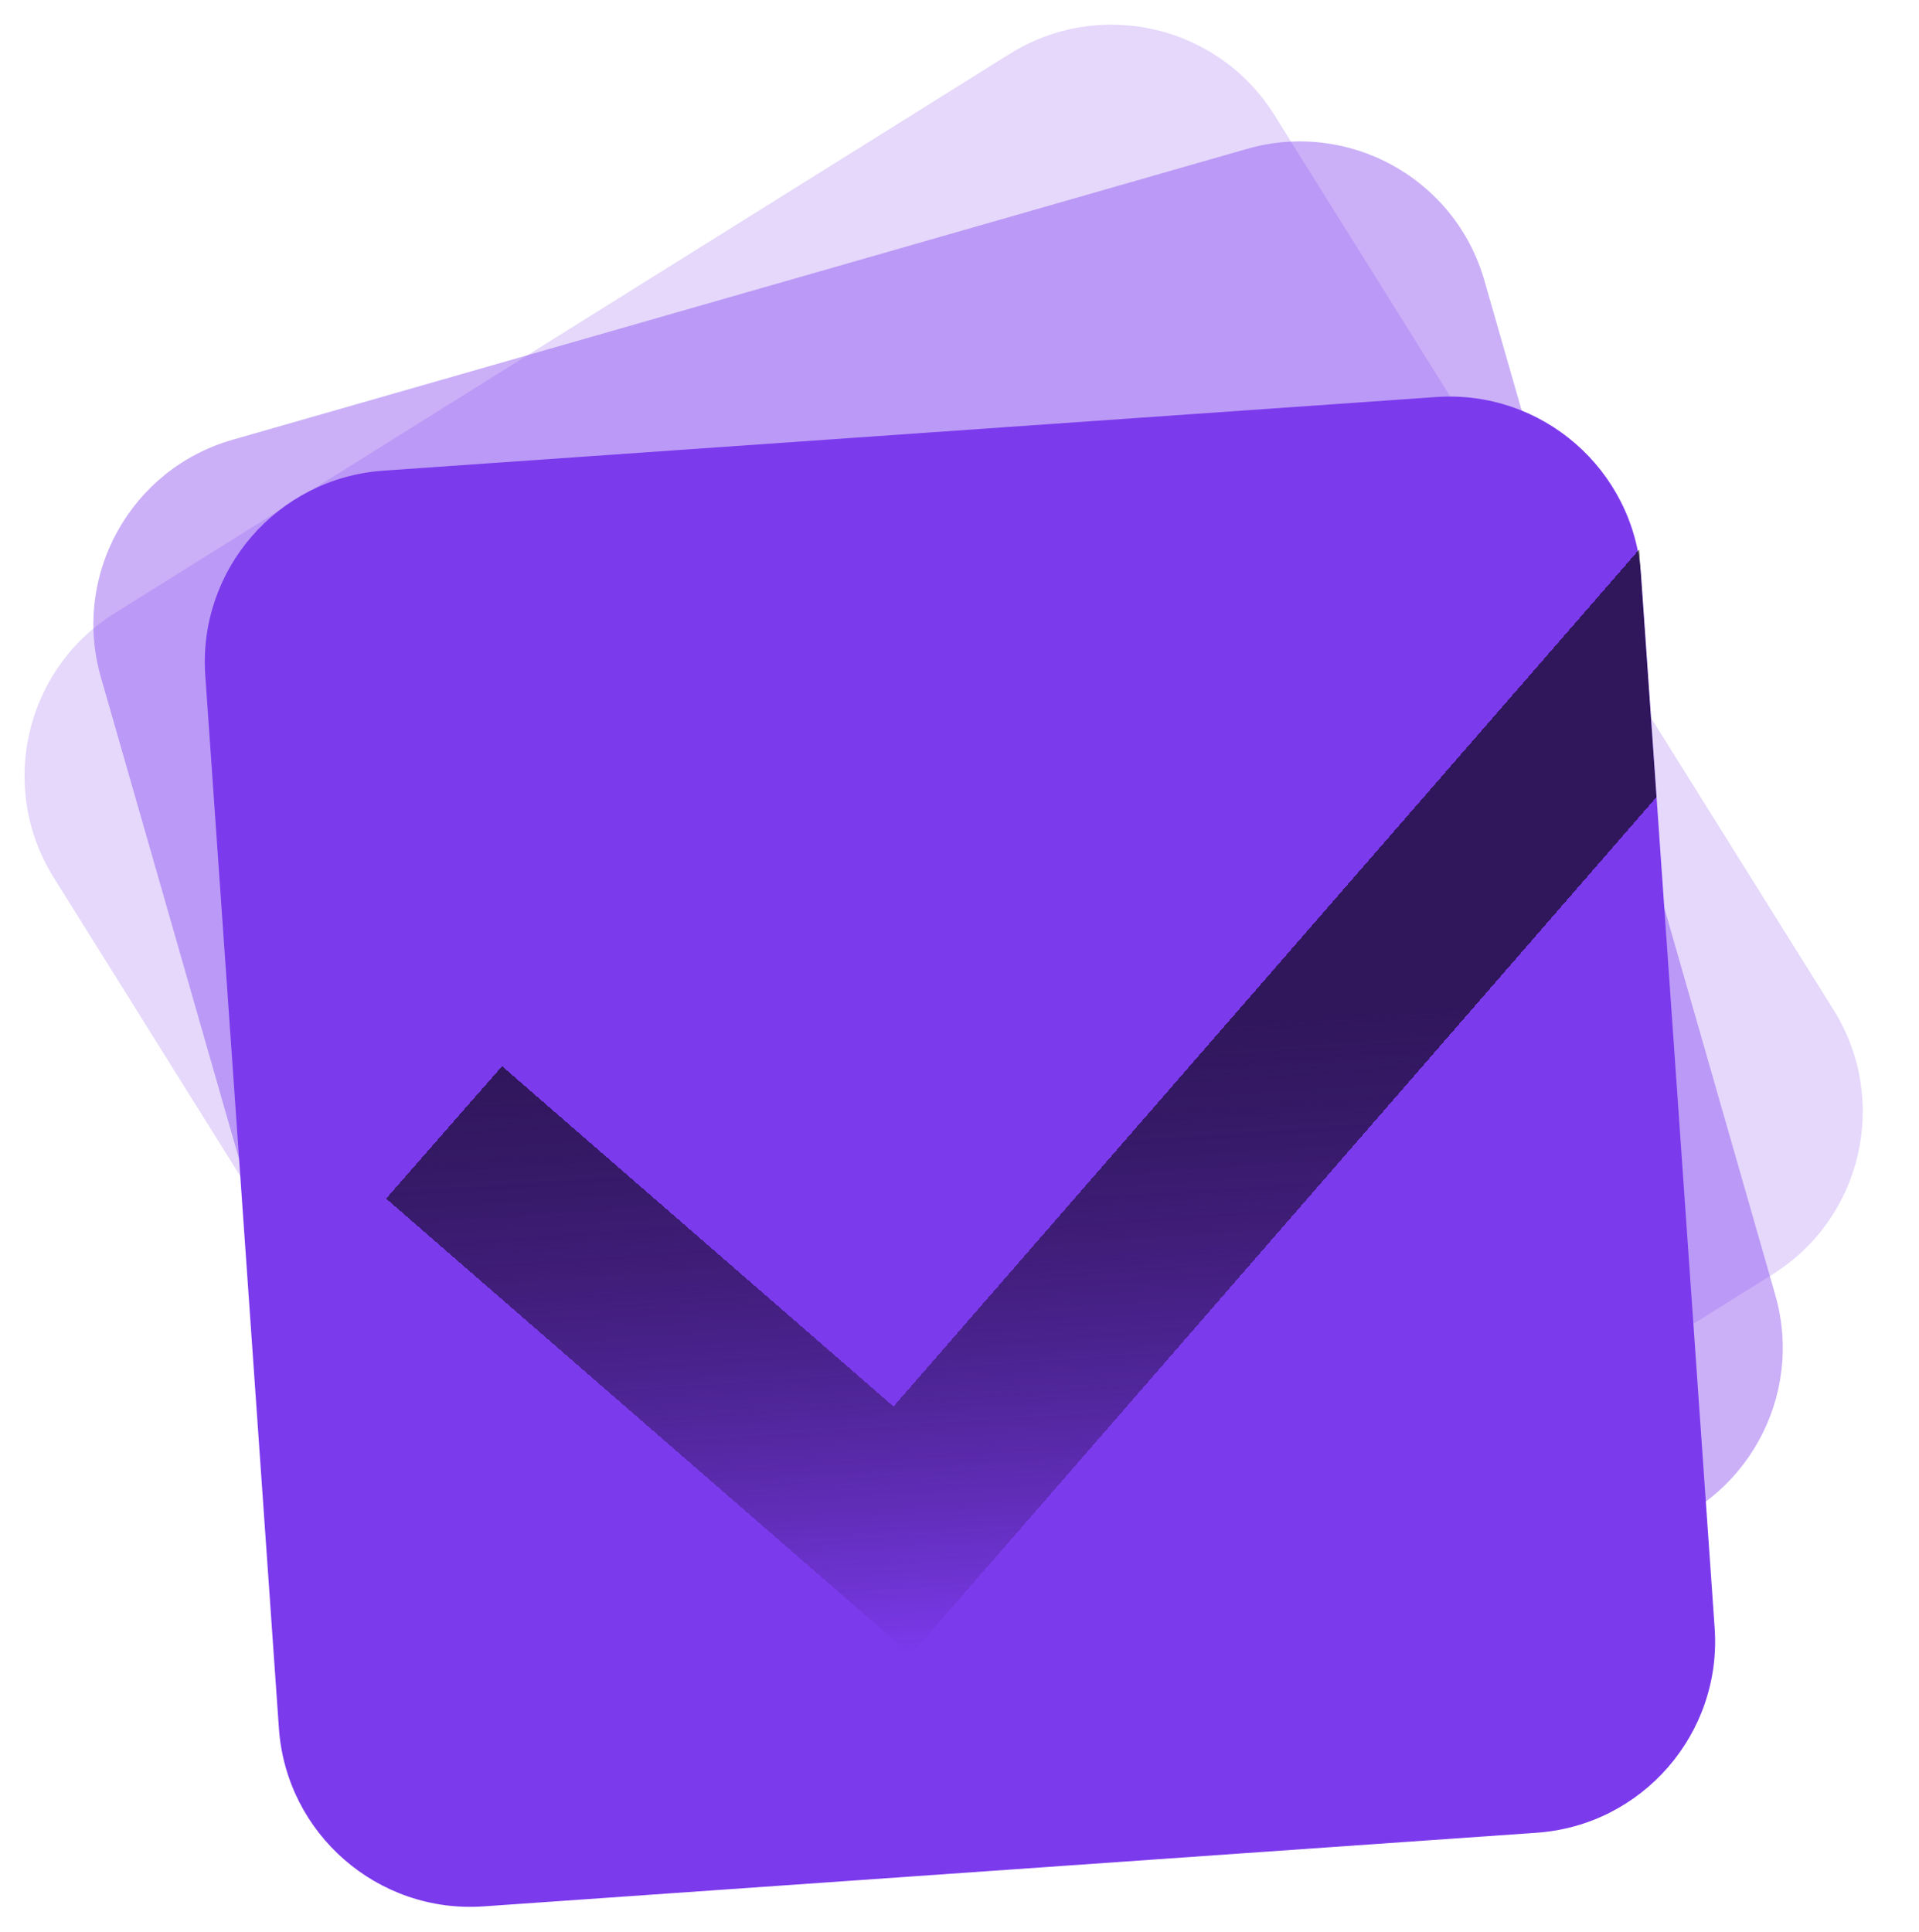 <svg width="150" height="151" viewBox="0 0 150 151" fill="none" xmlns="http://www.w3.org/2000/svg">
<rect width="97.5" height="93.75" transform="translate(26.25 45)" fill="#7C3AED"/>
<g opacity="0.2">
<path d="M4.199 68.596C-0.191 61.57 1.945 52.316 8.971 47.926L78.935 4.208C85.96 -0.182 95.214 1.955 99.604 8.98L143.323 78.944C147.713 85.969 145.576 95.223 138.551 99.613L68.587 143.332C61.561 147.722 52.307 145.585 47.917 138.56L4.199 68.596Z" fill="#7C3AED"/>
</g>
<g opacity="0.4">
<path d="M7.885 52.931C5.601 44.968 10.206 36.661 18.169 34.378L97.473 11.638C105.437 9.354 113.743 13.959 116.027 21.922L138.767 101.226C141.05 109.189 136.446 117.496 128.482 119.78L49.178 142.52C41.215 144.803 32.908 140.199 30.625 132.235L7.885 52.931Z" fill="#7C3AED"/>
</g>
<path d="M16.046 52.801C15.468 44.537 21.699 37.369 29.963 36.791L112.262 31.036C120.527 30.458 127.694 36.689 128.272 44.953L134.027 127.252C134.605 135.516 128.374 142.684 120.11 143.262L37.811 149.017C29.547 149.595 22.379 143.364 21.801 135.1L16.046 52.801Z" fill="#7C3AED"/>
<g clip-path="url(#clip0_378_1920)">
<g filter="url(#filter0_d_378_1920)">
<path d="M69.842 109.941L39.244 83.341L30.181 93.693L71.2 129.349L147.744 41.295L137.397 32.301L69.842 109.941Z" fill="url(#paint0_linear_378_1920)" shape-rendering="crispEdges"/>
</g>
</g>
<defs>
<filter id="filter0_d_378_1920" x="27.181" y="29.301" width="123.563" height="103.048" filterUnits="userSpaceOnUse" color-interpolation-filters="sRGB">
<feFlood flood-opacity="0" result="BackgroundImageFix"/>
<feColorMatrix in="SourceAlpha" type="matrix" values="0 0 0 0 0 0 0 0 0 0 0 0 0 0 0 0 0 0 127 0" result="hardAlpha"/>
<feOffset/>
<feGaussianBlur stdDeviation="1.5"/>
<feComposite in2="hardAlpha" operator="out"/>
<feColorMatrix type="matrix" values="0 0 0 0 1 0 0 0 0 1 0 0 0 0 1 0 0 0 0.4 0"/>
<feBlend mode="normal" in2="BackgroundImageFix" result="effect1_dropShadow_378_1920"/>
<feBlend mode="normal" in="SourceGraphic" in2="effect1_dropShadow_378_1920" result="shape"/>
</filter>
<linearGradient id="paint0_linear_378_1920" x1="86.749" y1="35.843" x2="93.18" y2="127.812" gradientUnits="userSpaceOnUse">
<stop offset="0.485" stop-opacity="0.61"/>
<stop offset="1" stop-color="#7C3AED"/>
</linearGradient>
<clipPath id="clip0_378_1920">
<rect x="15" y="37.848" width="112.5" height="112.5" rx="4" transform="rotate(-4 15 37.848)" fill="white"/>
</clipPath>
</defs>
</svg>
